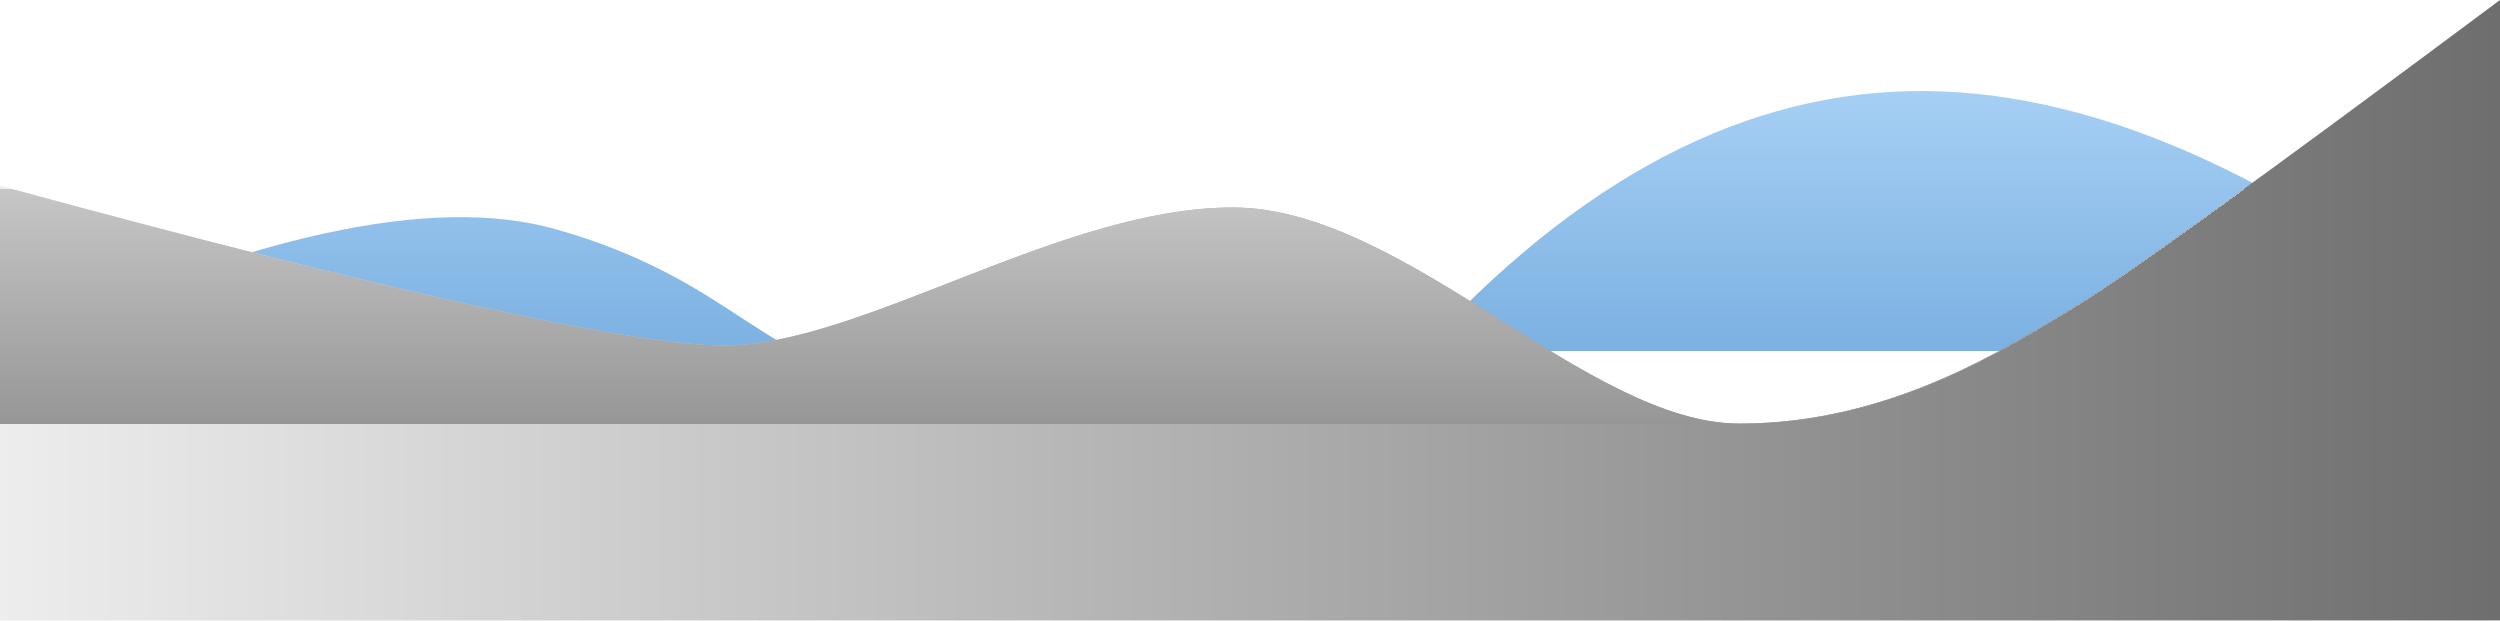 <?xml version="1.0" encoding="UTF-8"?>
<!DOCTYPE svg PUBLIC "-//W3C//DTD SVG 1.1//EN" "http://www.w3.org/Graphics/SVG/1.1/DTD/svg11.dtd">
<!-- Creator: CorelDRAW 2020 (64-Bit) -->
<svg xmlns="http://www.w3.org/2000/svg" xml:space="preserve" width="381mm" height="94.589mm" version="1.1" style="shape-rendering:geometricPrecision; text-rendering:geometricPrecision; image-rendering:optimizeQuality; fill-rule:evenodd; clip-rule:evenodd"
viewBox="0 0 38100.02 9458.86"
 xmlns:xlink="http://www.w3.org/1999/xlink"
 xmlns:xodm="http://www.corel.com/coreldraw/odm/2003">
 <defs>
  <style type="text/css">
   <![CDATA[
    .fil1 {fill:url(#id0)}
    .fil0 {fill:url(#id1)}
    .fil2 {fill:url(#id2)}
   ]]>
  </style>
  <linearGradient id="id0" gradientUnits="userSpaceOnUse" x1="-0" y1="4729.43" x2="38100.02" y2="4729.43">
   <stop offset="0" style="stop-opacity:1; stop-color:#EDEDED"/>
   <stop offset="1" style="stop-opacity:1; stop-color:#6E6E6E"/>
  </linearGradient>
  <linearGradient id="id1" gradientUnits="userSpaceOnUse" x1="19050.01" y1="1387.24" x2="19050.01" y2="9458.86">
   <stop offset="0" style="stop-opacity:1; stop-color:#A6CFF4"/>
   <stop offset="1" style="stop-opacity:1; stop-color:#4F91CE"/>
  </linearGradient>
  <linearGradient id="id2" gradientUnits="userSpaceOnUse" xlink:href="#id0" x1="19050.01" y1="0" x2="19050.01" y2="9458.86">
  </linearGradient>
 </defs>
 <g id="Capa_x0020_1">
  <g id="_1292734982560">
   <path class="fil0" d="M-0 5344.59c3765.89,-1763.9 6588.13,-2381.25 8466.67,-1852.08 2817.81,793.75 3227.92,2209.27 5159.38,2209.27l7725.83 0c2451.15,-2817.2 5035.26,-4254.76 7752.29,-4312.71 2717.03,-57.94 5715.66,1260.55 8995.83,3955.52l0 4114.27 -38100.01 0 0 -4114.27z"/>
   <g>
    <g filter="url(#b)">
     <path class="fil1" d="M-0 2831.05c5961.94,1622.77 9639.64,2434.17 11033.13,2434.17 2090.21,0 5132.92,-2103.44 7752.29,-2103.44 2619.37,0 5397.5,3294.06 7725.83,3294.06 2328.33,0 4127.5,-1190.63 5159.38,-1812.4 687.92,-414.52 2831.04,-1962.34 6429.38,-4643.44l0 9458.85 -38100.02 0.01 0 -6627.81z"/>
    </g>
    <g>
     <path class="fil2" d="M-0 2831.05c5961.94,1622.77 9639.64,2434.17 11033.13,2434.17 2090.21,0 5132.92,-2103.44 7752.29,-2103.44 2619.37,0 5397.5,3294.06 7725.83,3294.06 2328.33,0 4127.5,-1190.63 5159.38,-1812.4 687.92,-414.52 2831.04,-1962.34 6429.38,-4643.44l0 9458.85 -38100.02 0.01 0 -6627.81z"/>
    </g>
   </g>
  </g>
 </g>
</svg>
